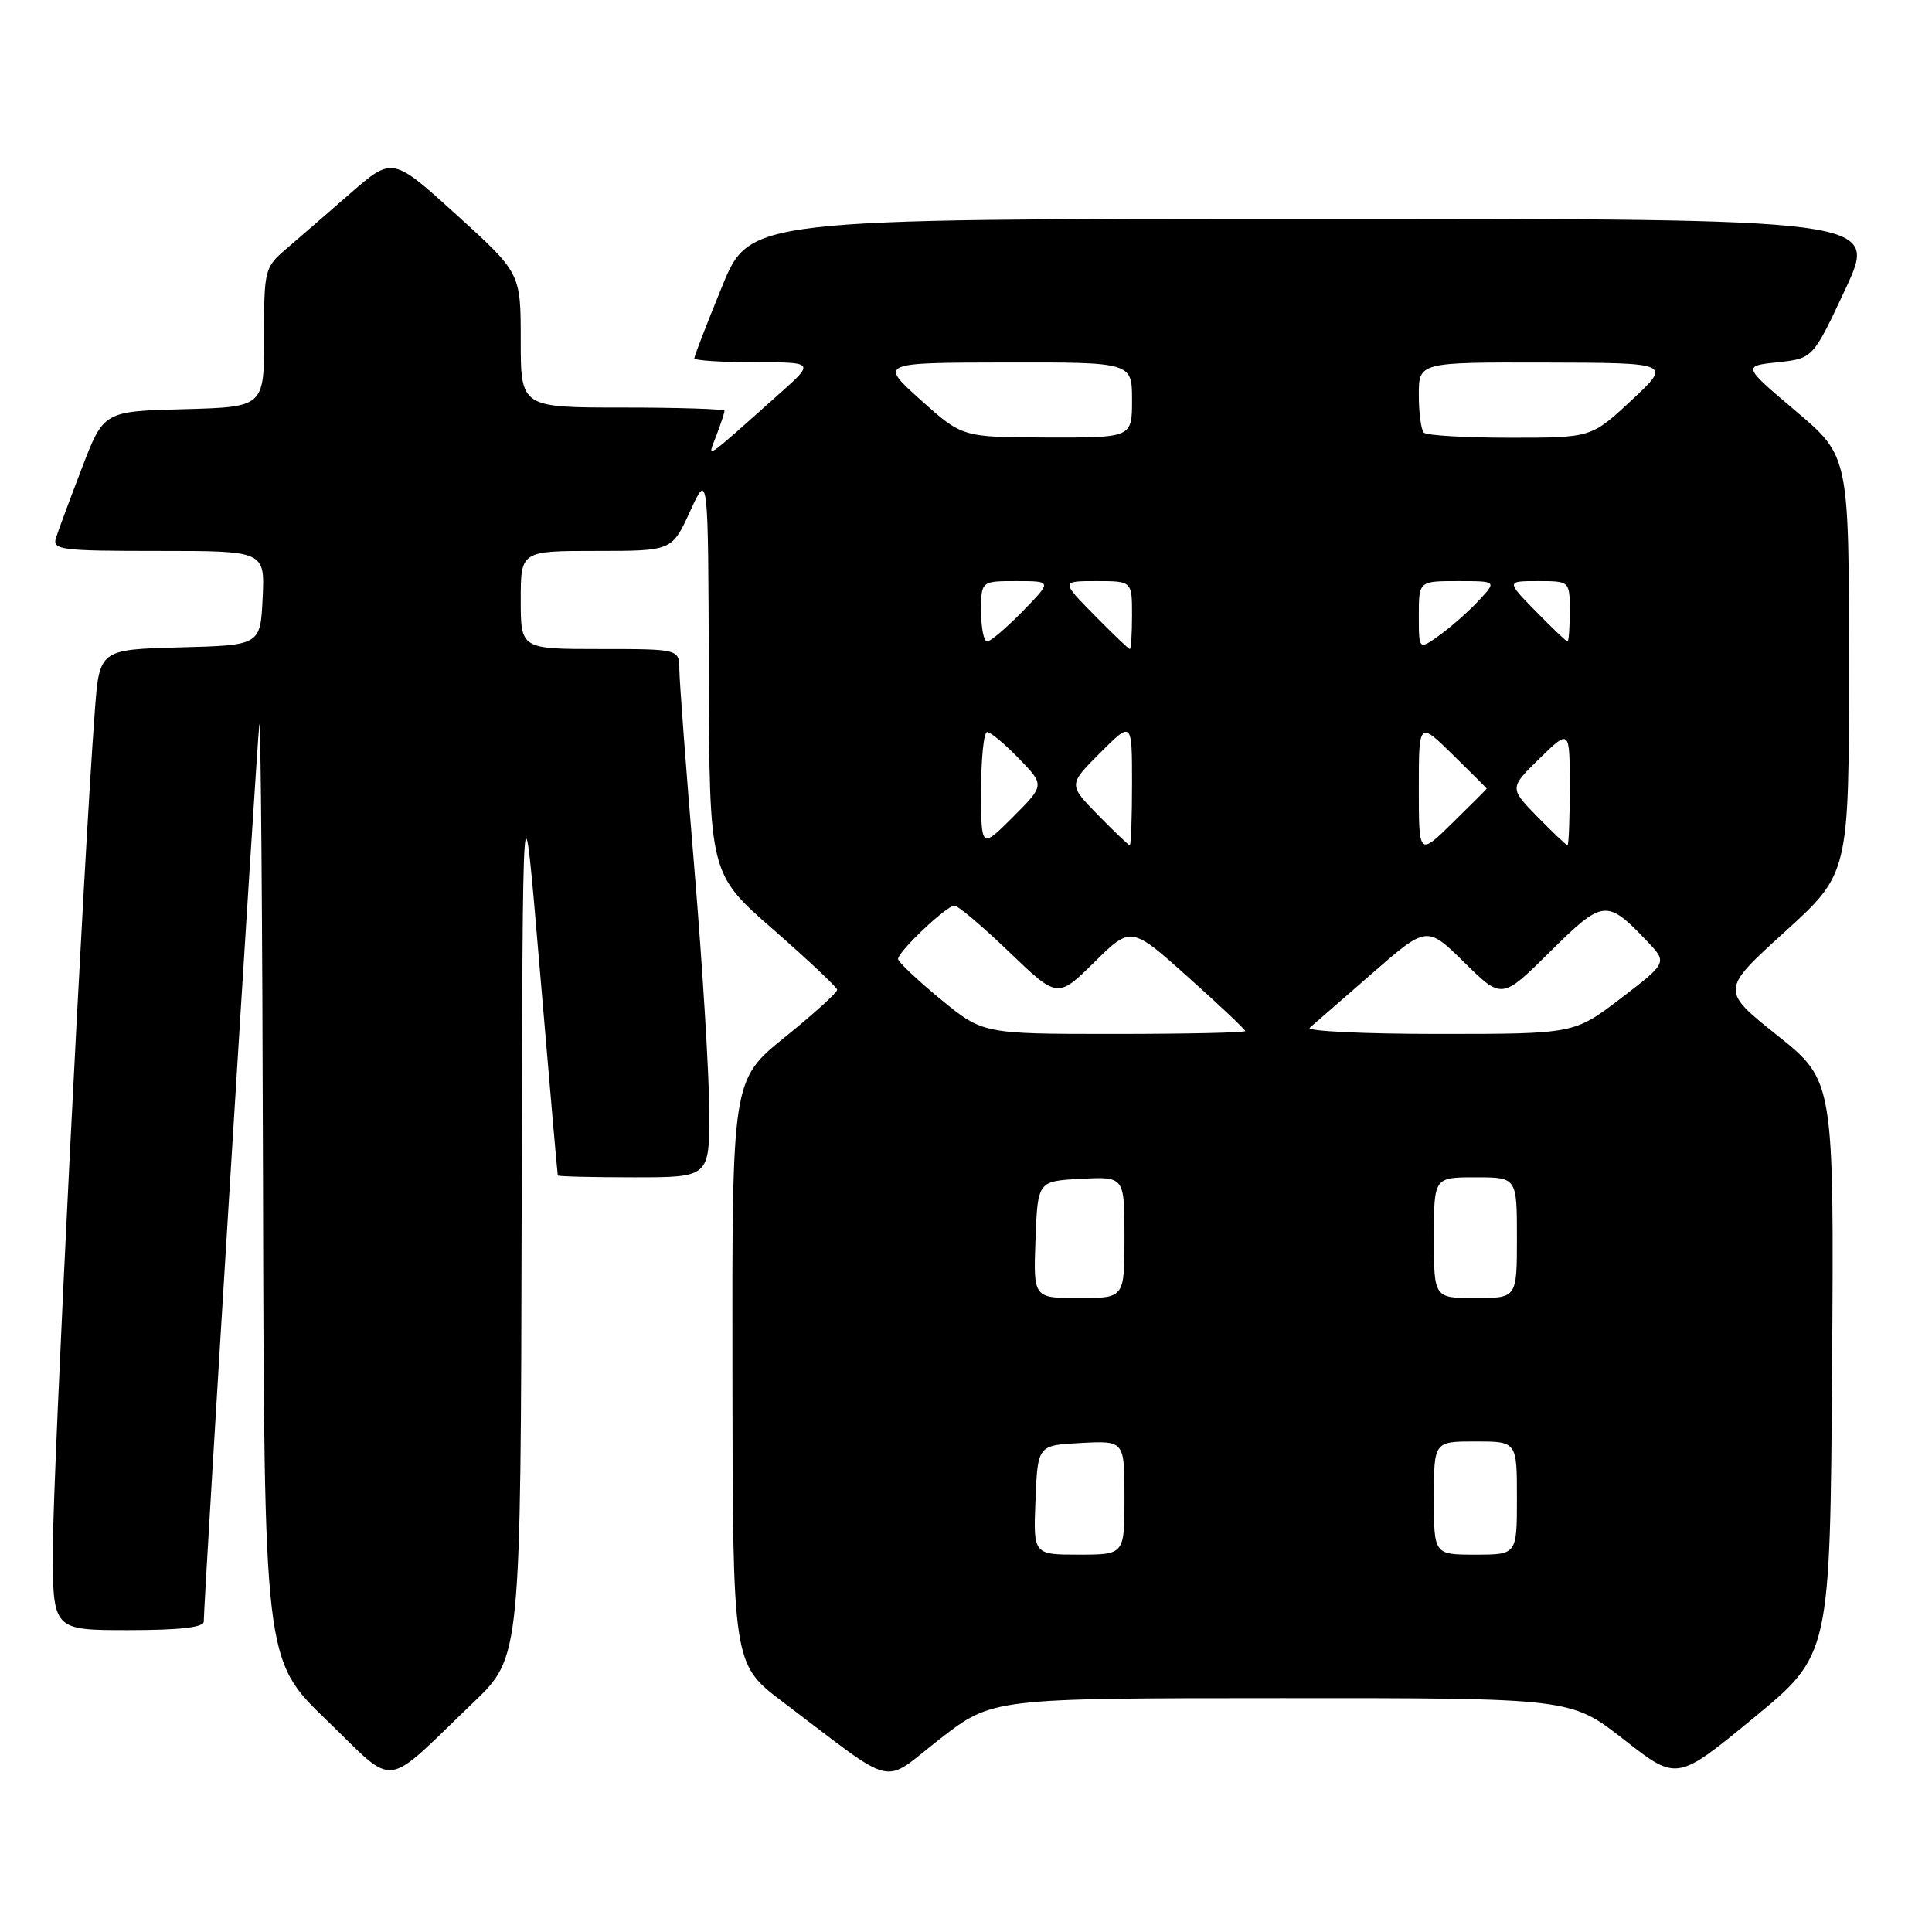 <?xml version="1.0" encoding="UTF-8" standalone="no"?>
<!DOCTYPE svg PUBLIC "-//W3C//DTD SVG 1.1//EN" "http://www.w3.org/Graphics/SVG/1.1/DTD/svg11.dtd" >
<svg xmlns="http://www.w3.org/2000/svg" xmlns:xlink="http://www.w3.org/1999/xlink" version="1.1" viewBox="0 0 256 256">
 <g >
 <path fill="currentColor"
d=" M 62.75 225.56 C 69.00 219.56 69.00 219.56 69.12 160.53 C 69.25 101.50 69.25 101.50 71.53 128.50 C 72.79 143.35 73.86 155.61 73.91 155.75 C 73.96 155.89 78.50 156.00 84.00 156.00 C 94.00 156.00 94.00 156.00 93.98 147.25 C 93.97 142.44 93.08 127.93 92.00 115.00 C 90.92 102.07 90.03 90.26 90.02 88.75 C 90.00 86.00 90.00 86.00 79.50 86.00 C 69.00 86.00 69.00 86.00 69.00 79.50 C 69.00 73.00 69.00 73.00 79.02 73.00 C 89.04 73.00 89.04 73.00 91.44 67.75 C 93.84 62.50 93.84 62.50 93.92 89.14 C 94.00 115.78 94.00 115.78 102.43 123.14 C 107.06 127.19 110.88 130.79 110.93 131.14 C 110.97 131.49 107.85 134.32 104.00 137.43 C 97.00 143.09 97.00 143.09 97.05 181.79 C 97.09 220.50 97.09 220.50 103.71 225.50 C 119.13 237.15 116.63 236.56 124.53 230.43 C 131.50 225.02 131.50 225.02 169.82 225.01 C 208.15 225.00 208.15 225.00 215.17 230.50 C 222.20 236.00 222.20 236.00 232.35 227.64 C 242.50 219.29 242.50 219.29 242.76 181.24 C 243.02 143.20 243.02 143.20 235.51 137.20 C 227.99 131.20 227.99 131.20 236.49 123.48 C 245.00 115.75 245.00 115.75 245.00 88.10 C 245.00 60.44 245.00 60.44 237.95 54.47 C 230.90 48.50 230.90 48.50 235.56 48.00 C 240.23 47.50 240.23 47.50 244.55 38.25 C 248.86 29.00 248.86 29.00 174.10 29.00 C 99.34 29.00 99.34 29.00 95.67 37.98 C 93.65 42.92 92.00 47.19 92.00 47.48 C 92.00 47.76 95.59 48.00 99.98 48.00 C 107.96 48.00 107.96 48.00 103.23 52.21 C 92.96 61.36 93.73 60.85 94.94 57.67 C 95.52 56.13 96.00 54.67 96.00 54.43 C 96.00 54.20 89.92 54.00 82.50 54.00 C 69.00 54.00 69.00 54.00 69.00 45.09 C 69.00 36.19 69.00 36.19 60.50 28.47 C 52.00 20.76 52.00 20.76 46.41 25.63 C 43.34 28.31 39.51 31.62 37.90 33.00 C 35.07 35.43 34.98 35.76 34.99 44.72 C 35.00 53.93 35.00 53.93 24.37 54.22 C 13.74 54.50 13.74 54.50 10.86 62.00 C 9.28 66.12 7.73 70.29 7.42 71.25 C 6.91 72.86 7.99 73.00 20.98 73.00 C 35.10 73.00 35.10 73.00 34.80 79.25 C 34.50 85.50 34.50 85.50 23.84 85.78 C 13.17 86.07 13.17 86.07 12.56 94.28 C 11.09 113.80 7.00 195.44 7.00 205.25 C 7.00 216.00 7.00 216.00 17.00 216.00 C 23.79 216.00 27.00 215.64 27.00 214.87 C 27.00 212.12 34.05 98.24 34.36 96.00 C 34.55 94.62 34.77 121.95 34.85 156.72 C 35.00 219.94 35.00 219.94 43.25 227.90 C 52.69 237.01 50.55 237.26 62.75 225.56 Z  M 137.21 198.75 C 137.50 191.50 137.50 191.50 143.25 191.20 C 149.00 190.90 149.00 190.90 149.00 198.45 C 149.00 206.00 149.00 206.00 142.96 206.00 C 136.91 206.00 136.91 206.00 137.21 198.75 Z  M 190.00 198.50 C 190.00 191.00 190.00 191.00 195.50 191.00 C 201.00 191.00 201.00 191.00 201.00 198.50 C 201.00 206.00 201.00 206.00 195.50 206.00 C 190.00 206.00 190.00 206.00 190.00 198.50 Z  M 137.21 164.25 C 137.50 156.50 137.50 156.50 143.25 156.20 C 149.00 155.90 149.00 155.90 149.00 163.95 C 149.00 172.00 149.00 172.00 142.96 172.00 C 136.92 172.00 136.92 172.00 137.21 164.25 Z  M 190.00 164.00 C 190.00 156.00 190.00 156.00 195.50 156.00 C 201.00 156.00 201.00 156.00 201.00 164.00 C 201.00 172.00 201.00 172.00 195.50 172.00 C 190.00 172.00 190.00 172.00 190.00 164.00 Z  M 124.61 132.38 C 121.53 129.84 119.00 127.45 119.00 127.07 C 119.00 126.09 125.43 120.00 126.46 120.00 C 126.94 120.00 130.21 122.77 133.73 126.15 C 140.13 132.29 140.13 132.29 145.00 127.50 C 149.87 122.70 149.87 122.70 157.43 129.47 C 161.60 133.20 165.00 136.41 165.00 136.62 C 165.00 136.83 157.18 137.00 147.61 137.00 C 130.23 137.00 130.23 137.00 124.61 132.38 Z  M 173.55 136.18 C 174.07 135.73 177.78 132.50 181.79 129.00 C 189.07 122.65 189.07 122.65 194.04 127.54 C 199.01 132.43 199.01 132.43 205.38 126.12 C 212.41 119.15 212.90 119.10 218.22 124.69 C 220.95 127.55 220.95 127.55 214.77 132.28 C 208.59 137.00 208.59 137.00 190.59 137.00 C 180.70 137.00 173.03 136.63 173.55 136.18 Z  M 188.00 104.50 C 188.00 95.58 188.00 95.58 192.50 100.00 C 194.97 102.43 197.00 104.45 197.00 104.50 C 197.00 104.55 194.97 106.57 192.50 109.00 C 188.00 113.42 188.00 113.42 188.00 104.50 Z  M 130.00 104.74 C 130.00 100.48 130.36 97.00 130.80 97.00 C 131.25 97.00 133.14 98.58 135.02 100.52 C 138.43 104.04 138.43 104.04 134.22 108.26 C 130.00 112.47 130.00 112.47 130.00 104.74 Z  M 145.48 107.98 C 141.56 103.97 141.56 103.97 145.78 99.75 C 150.00 95.53 150.00 95.53 150.00 103.76 C 150.00 108.29 149.87 112.00 149.70 112.00 C 149.54 112.00 147.64 110.19 145.48 107.98 Z  M 203.70 108.21 C 200.00 104.41 200.00 104.41 204.00 100.50 C 208.00 96.59 208.00 96.59 208.00 104.30 C 208.00 108.53 207.87 112.00 207.70 112.00 C 207.54 112.00 205.74 110.29 203.70 108.21 Z  M 145.00 81.50 C 140.58 77.00 140.58 77.00 145.29 77.00 C 150.00 77.00 150.00 77.00 150.00 81.50 C 150.00 83.97 149.87 86.00 149.71 86.00 C 149.55 86.00 147.43 83.97 145.00 81.50 Z  M 188.00 81.57 C 188.00 77.00 188.00 77.00 193.17 77.00 C 198.35 77.00 198.35 77.00 195.92 79.60 C 194.59 81.03 192.26 83.08 190.75 84.17 C 188.00 86.14 188.00 86.14 188.00 81.57 Z  M 130.00 81.00 C 130.00 77.00 130.00 77.00 134.70 77.00 C 139.41 77.00 139.41 77.00 135.50 81.00 C 133.35 83.20 131.24 85.00 130.80 85.00 C 130.36 85.00 130.00 83.20 130.00 81.00 Z  M 203.50 81.00 C 199.59 77.00 199.59 77.00 203.80 77.00 C 208.00 77.00 208.00 77.00 208.00 81.00 C 208.00 83.20 207.87 85.00 207.70 85.00 C 207.54 85.00 205.65 83.20 203.50 81.00 Z  M 122.00 53.00 C 116.50 48.06 116.50 48.06 133.25 48.03 C 150.00 48.00 150.00 48.00 150.00 53.00 C 150.00 58.00 150.00 58.00 138.75 57.97 C 127.50 57.94 127.50 57.94 122.00 53.00 Z  M 188.67 57.33 C 188.30 56.97 188.00 54.72 188.00 52.33 C 188.00 48.00 188.00 48.00 204.75 48.04 C 221.50 48.08 221.50 48.08 216.18 53.04 C 210.86 58.00 210.86 58.00 200.10 58.00 C 194.18 58.00 189.03 57.70 188.67 57.33 Z "/>
</g>
</svg>